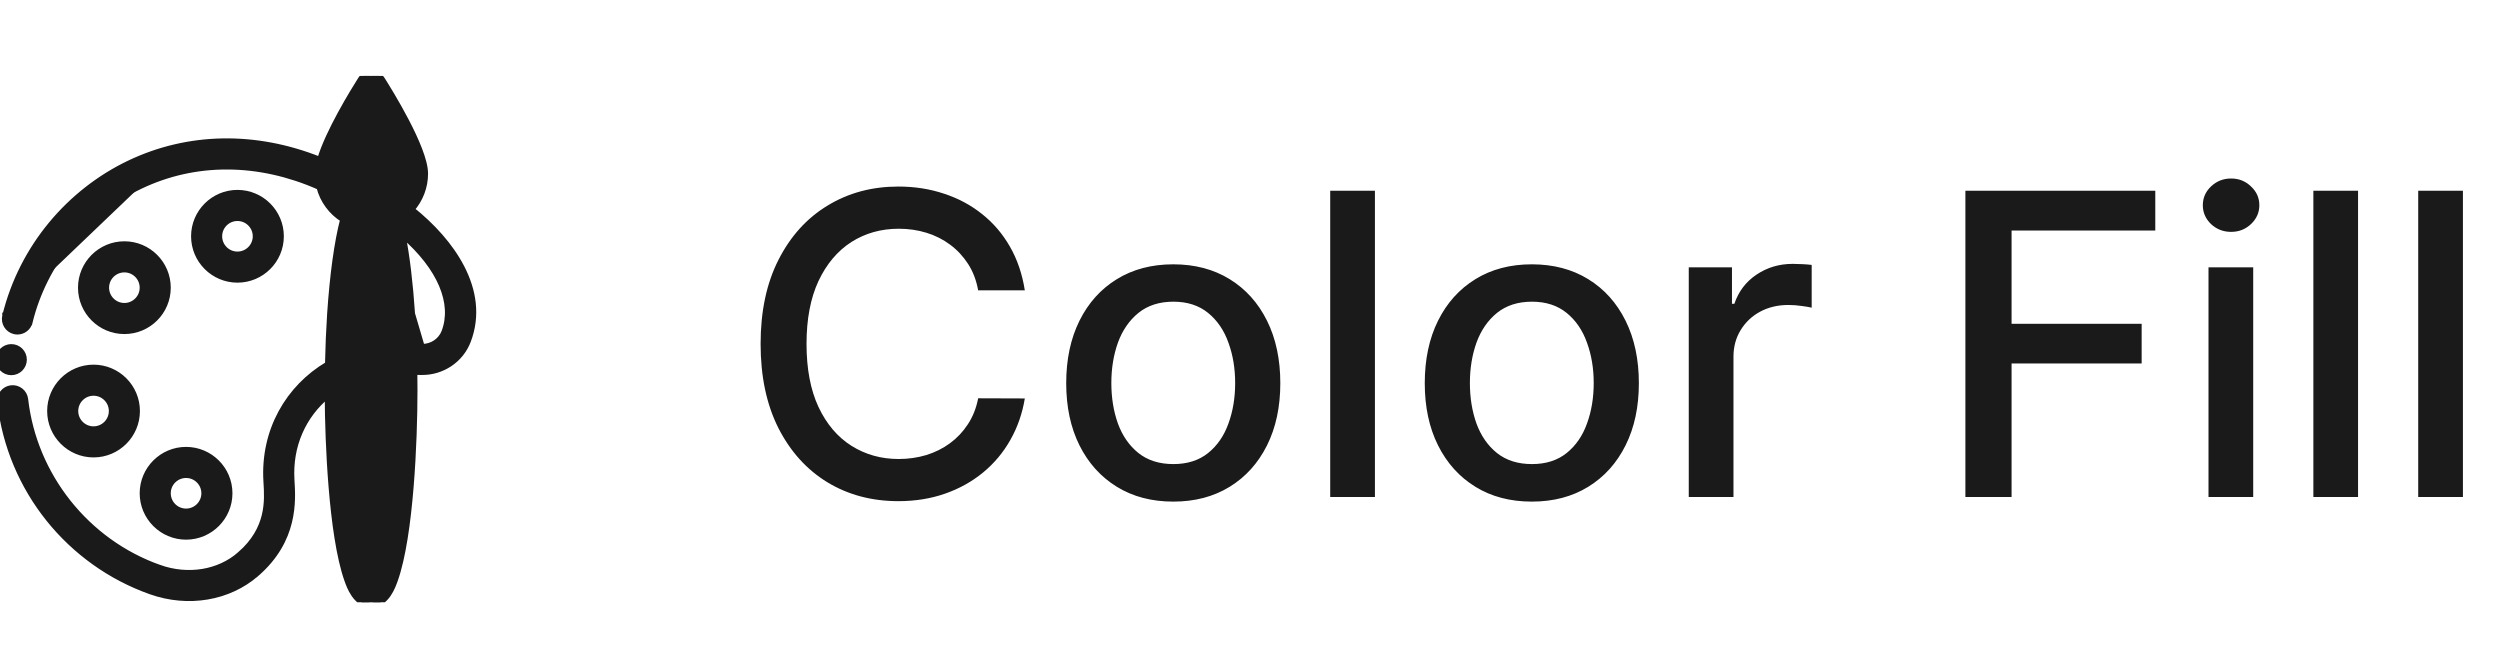<svg width="95" height="25" viewBox="0 0 95 25" fill="none" xmlns="http://www.w3.org/2000/svg">
<g clip-path="url(#clip0_56_365)">
<path d="M4.727 9.269C3.81 9.269 3.064 10.015 3.064 10.932C3.064 11.849 3.81 12.594 4.727 12.594C5.644 12.594 6.389 11.849 6.389 10.932C6.389 10.015 5.644 9.269 4.727 9.269ZM4.727 11.613C4.351 11.613 4.045 11.307 4.045 10.932C4.045 10.556 4.351 10.251 4.727 10.251C5.102 10.251 5.408 10.556 5.408 10.932C5.408 11.307 5.102 11.613 4.727 11.613ZM10.686 8.979C10.686 8.062 9.94 7.316 9.023 7.316C8.107 7.316 7.361 8.062 7.361 8.979C7.361 9.896 8.107 10.641 9.023 10.641C9.94 10.641 10.686 9.896 10.686 8.979ZM8.342 8.979C8.342 8.603 8.648 8.298 9.023 8.298C9.399 8.298 9.705 8.603 9.705 8.979C9.705 9.354 9.399 9.66 9.023 9.66C8.648 9.66 8.342 9.354 8.342 8.979ZM1.892 15.619C1.892 16.536 2.638 17.282 3.555 17.282C4.472 17.282 5.217 16.536 5.217 15.619C5.217 14.703 4.472 13.957 3.555 13.957C2.638 13.957 1.892 14.703 1.892 15.619ZM3.555 14.938C3.93 14.938 4.236 15.244 4.236 15.619C4.236 15.995 3.93 16.301 3.555 16.301C3.179 16.301 2.873 15.995 2.873 15.619C2.873 15.244 3.179 14.938 3.555 14.938ZM5.408 18.744C5.408 19.661 6.154 20.407 7.07 20.407C7.987 20.407 8.733 19.661 8.733 18.744C8.733 17.828 7.987 17.082 7.07 17.082C6.154 17.082 5.408 17.828 5.408 18.744ZM7.752 18.744C7.752 19.12 7.446 19.426 7.07 19.426C6.695 19.426 6.389 19.12 6.389 18.744C6.389 18.369 6.695 18.063 7.07 18.063C7.446 18.063 7.752 18.369 7.752 18.744Z" fill="#1A1A1A" stroke="#1A1A1A" stroke-width="0.2"/>
<path d="M0.186 12.004C0.122 12.268 0.283 12.533 0.546 12.598L0.546 12.598C0.585 12.607 0.625 12.612 0.663 12.612C0.884 12.612 1.085 12.462 1.139 12.238L1.042 12.214L1.139 12.238C1.687 10 3.257 8.071 5.337 7.079M0.186 12.004L0.284 12.028L0.186 12.005C0.186 12.005 0.186 12.005 0.186 12.004ZM0.186 12.004C0.832 9.366 2.655 7.271 4.915 6.193L4.958 6.284L4.915 6.193C7.158 5.125 9.706 5.084 12.153 6.059C12.304 5.54 12.618 4.894 12.924 4.33C13.254 3.723 13.58 3.2 13.699 3.013C13.743 2.943 13.804 2.885 13.877 2.846C13.949 2.806 14.03 2.785 14.113 2.785C14.196 2.785 14.277 2.806 14.349 2.846C14.422 2.885 14.483 2.943 14.527 3.013C14.663 3.227 15.071 3.881 15.445 4.598C15.632 4.957 15.811 5.333 15.944 5.68C16.076 6.024 16.166 6.348 16.166 6.6C16.166 7.1 15.983 7.582 15.654 7.956C16.416 8.564 17.118 9.322 17.551 10.161C18.001 11.032 18.163 11.995 17.791 12.963L17.791 12.963C17.514 13.685 16.803 14.16 16.022 14.149L16.022 14.149C15.934 14.147 15.846 14.147 15.759 14.148C15.762 14.374 15.764 14.604 15.764 14.838C15.764 15.784 15.728 17.158 15.617 18.507C15.507 19.853 15.322 21.184 15.021 22.038C15.021 22.038 15.021 22.038 15.021 22.038L15.02 22.04C14.977 22.16 14.896 22.391 14.757 22.592C14.617 22.794 14.406 22.985 14.101 22.985C13.797 22.985 13.586 22.794 13.446 22.592C13.307 22.39 13.226 22.16 13.184 22.04L13.183 22.038C12.88 21.179 12.695 19.838 12.585 18.489C12.482 17.233 12.444 15.96 12.44 15.042C11.548 15.784 11.006 16.918 11.09 18.247L11.09 18.248C11.139 19.029 11.234 20.517 9.755 21.806L9.69 21.731L9.755 21.806C8.692 22.733 7.146 22.991 5.724 22.486C2.645 21.394 0.374 18.622 -0.005 15.283L-0.005 15.283C-0.036 15.014 0.158 14.771 0.427 14.74L0.427 14.74C0.696 14.71 0.939 14.903 0.97 15.172C1.3 18.075 3.295 20.583 6.052 21.562L6.019 21.656L6.052 21.562C7.148 21.951 8.319 21.757 9.11 21.066L9.176 21.142L9.11 21.066C9.67 20.579 9.929 20.07 10.045 19.597C10.162 19.12 10.134 18.676 10.111 18.309L10.111 18.309C9.987 16.357 10.962 14.717 12.45 13.84C12.464 13.175 12.491 12.533 12.531 11.927C12.631 10.436 12.803 9.188 13.026 8.342C12.582 8.064 12.256 7.623 12.125 7.112C9.826 6.095 7.426 6.084 5.337 7.079M5.337 7.079L5.294 6.989L5.337 7.079C5.337 7.079 5.337 7.079 5.337 7.079ZM16.038 13.168L16.038 13.168C16.409 13.174 16.745 12.949 16.875 12.612C17.29 11.53 16.726 10.174 15.315 8.949C15.471 9.74 15.593 10.756 15.671 11.92L15.671 11.921L16.038 13.168ZM16.038 13.168C15.937 13.166 15.835 13.166 15.734 13.167C15.719 12.747 15.699 12.333 15.672 11.932L16.038 13.168ZM14.101 21.695C13.989 21.384 13.893 20.974 13.812 20.5C13.71 19.907 13.632 19.222 13.574 18.524C13.458 17.129 13.42 15.689 13.42 14.838C13.42 14.73 13.421 14.555 13.423 14.408L13.425 14.219L13.425 14.161L13.425 14.145L13.425 14.141L13.425 14.141L13.425 14.141L13.425 14.141L13.425 14.141L13.425 14.14C13.434 13.584 13.452 13.044 13.479 12.526C13.69 12.548 13.901 12.559 14.113 12.559C14.317 12.559 14.522 12.549 14.724 12.528C14.745 12.917 14.759 13.306 14.769 13.695L14.769 13.695C14.778 14.061 14.783 14.445 14.783 14.838C14.783 15.715 14.743 17.16 14.626 18.551C14.567 19.247 14.489 19.927 14.388 20.516C14.307 20.983 14.212 21.388 14.101 21.695ZM13.406 5.551C13.604 5.132 13.86 4.659 14.113 4.222C14.366 4.659 14.621 5.132 14.82 5.551C14.93 5.785 15.022 6.001 15.087 6.184C15.152 6.369 15.185 6.511 15.185 6.6C15.185 7.22 14.67 7.686 14.091 7.673C13.514 7.66 13.041 7.189 13.041 6.6C13.041 6.511 13.074 6.369 13.139 6.184C13.204 6.001 13.296 5.785 13.406 5.551ZM14.113 8.653C14.157 8.653 14.2 8.652 14.243 8.649C14.418 9.337 14.565 10.352 14.66 11.548C14.289 11.588 13.914 11.587 13.543 11.545C13.639 10.35 13.785 9.336 13.961 8.647C14.011 8.651 14.062 8.653 14.113 8.653H14.113Z" fill="#1A1A1A" stroke="#1A1A1A" stroke-width="0.2"/>
<path d="M0.43 14.157C0.701 14.157 0.92 13.937 0.92 13.666C0.92 13.395 0.701 13.176 0.43 13.176C0.159 13.176 -0.061 13.395 -0.061 13.666C-0.061 13.937 0.159 14.157 0.43 14.157Z" fill="#1A1A1A" stroke="#1A1A1A" stroke-width="0.2"/>
</g>
<path d="M38.943 11.033H37.17C37.102 10.654 36.975 10.321 36.79 10.033C36.604 9.745 36.377 9.5 36.108 9.3C35.839 9.099 35.538 8.947 35.205 8.845C34.875 8.743 34.525 8.692 34.153 8.692C33.483 8.692 32.883 8.86 32.352 9.197C31.826 9.535 31.409 10.029 31.102 10.68C30.799 11.332 30.648 12.127 30.648 13.067C30.648 14.014 30.799 14.813 31.102 15.464C31.409 16.116 31.828 16.608 32.358 16.942C32.888 17.275 33.485 17.442 34.148 17.442C34.515 17.442 34.864 17.392 35.193 17.294C35.526 17.192 35.828 17.042 36.097 16.845C36.365 16.648 36.593 16.408 36.778 16.124C36.968 15.836 37.099 15.506 37.17 15.135L38.943 15.141C38.849 15.713 38.665 16.239 38.392 16.72C38.123 17.197 37.776 17.61 37.352 17.959C36.932 18.303 36.451 18.571 35.909 18.76C35.367 18.949 34.776 19.044 34.136 19.044C33.129 19.044 32.231 18.805 31.443 18.328C30.655 17.847 30.034 17.16 29.579 16.266C29.129 15.372 28.903 14.305 28.903 13.067C28.903 11.824 29.131 10.758 29.585 9.868C30.04 8.974 30.661 8.288 31.449 7.811C32.237 7.33 33.133 7.089 34.136 7.089C34.754 7.089 35.33 7.179 35.864 7.357C36.401 7.531 36.885 7.788 37.312 8.129C37.74 8.466 38.095 8.879 38.375 9.368C38.655 9.853 38.845 10.408 38.943 11.033ZM44.584 19.061C43.766 19.061 43.052 18.874 42.442 18.499C41.832 18.124 41.358 17.599 41.021 16.925C40.684 16.25 40.516 15.463 40.516 14.561C40.516 13.656 40.684 12.864 41.021 12.186C41.358 11.508 41.832 10.982 42.442 10.607C43.052 10.232 43.766 10.044 44.584 10.044C45.402 10.044 46.116 10.232 46.726 10.607C47.336 10.982 47.809 11.508 48.146 12.186C48.483 12.864 48.652 13.656 48.652 14.561C48.652 15.463 48.483 16.25 48.146 16.925C47.809 17.599 47.336 18.124 46.726 18.499C46.116 18.874 45.402 19.061 44.584 19.061ZM44.59 17.635C45.12 17.635 45.559 17.495 45.908 17.215C46.256 16.934 46.514 16.561 46.68 16.095C46.851 15.629 46.936 15.116 46.936 14.555C46.936 13.999 46.851 13.487 46.68 13.021C46.514 12.552 46.256 12.175 45.908 11.891C45.559 11.607 45.12 11.464 44.59 11.464C44.055 11.464 43.612 11.607 43.26 11.891C42.911 12.175 42.652 12.552 42.481 13.021C42.315 13.487 42.231 13.999 42.231 14.555C42.231 15.116 42.315 15.629 42.481 16.095C42.652 16.561 42.911 16.934 43.26 17.215C43.612 17.495 44.055 17.635 44.59 17.635ZM52.247 7.249V18.885H50.548V7.249H52.247ZM58.209 19.061C57.391 19.061 56.677 18.874 56.067 18.499C55.457 18.124 54.983 17.599 54.646 16.925C54.309 16.25 54.141 15.463 54.141 14.561C54.141 13.656 54.309 12.864 54.646 12.186C54.983 11.508 55.457 10.982 56.067 10.607C56.677 10.232 57.391 10.044 58.209 10.044C59.027 10.044 59.741 10.232 60.351 10.607C60.961 10.982 61.434 11.508 61.771 12.186C62.108 12.864 62.277 13.656 62.277 14.561C62.277 15.463 62.108 16.25 61.771 16.925C61.434 17.599 60.961 18.124 60.351 18.499C59.741 18.874 59.027 19.061 58.209 19.061ZM58.215 17.635C58.745 17.635 59.184 17.495 59.533 17.215C59.881 16.934 60.139 16.561 60.305 16.095C60.476 15.629 60.561 15.116 60.561 14.555C60.561 13.999 60.476 13.487 60.305 13.021C60.139 12.552 59.881 12.175 59.533 11.891C59.184 11.607 58.745 11.464 58.215 11.464C57.68 11.464 57.237 11.607 56.885 11.891C56.536 12.175 56.277 12.552 56.106 13.021C55.94 13.487 55.856 13.999 55.856 14.555C55.856 15.116 55.94 15.629 56.106 16.095C56.277 16.561 56.536 16.934 56.885 17.215C57.237 17.495 57.68 17.635 58.215 17.635ZM64.173 18.885V10.158H65.815V11.544H65.906C66.065 11.074 66.346 10.705 66.747 10.436C67.153 10.163 67.611 10.027 68.122 10.027C68.228 10.027 68.353 10.031 68.497 10.038C68.645 10.046 68.76 10.055 68.844 10.067V11.692C68.776 11.673 68.654 11.652 68.48 11.629C68.306 11.603 68.132 11.589 67.957 11.589C67.556 11.589 67.198 11.675 66.883 11.845C66.573 12.012 66.327 12.245 66.145 12.544C65.963 12.839 65.872 13.177 65.872 13.555V18.885H64.173ZM74.685 18.885V7.249H81.901V8.76H76.44V12.305H81.383V13.811H76.44V18.885H74.685ZM83.923 18.885V10.158H85.622V18.885H83.923ZM84.781 8.811C84.486 8.811 84.232 8.713 84.02 8.516C83.812 8.315 83.707 8.076 83.707 7.8C83.707 7.519 83.812 7.281 84.02 7.084C84.232 6.883 84.486 6.783 84.781 6.783C85.077 6.783 85.329 6.883 85.537 7.084C85.749 7.281 85.855 7.519 85.855 7.8C85.855 8.076 85.749 8.315 85.537 8.516C85.329 8.713 85.077 8.811 84.781 8.811ZM89.606 7.249V18.885H87.908V7.249H89.606ZM93.591 7.249V18.885H91.892V7.249H93.591Z" fill="#1A1A1A"/>
<defs>
<clipPath id="clip0_56_365">
<rect width="20" height="20" fill="white" transform="translate(0 2.885)"/>
</clipPath>
</defs>
</svg>
